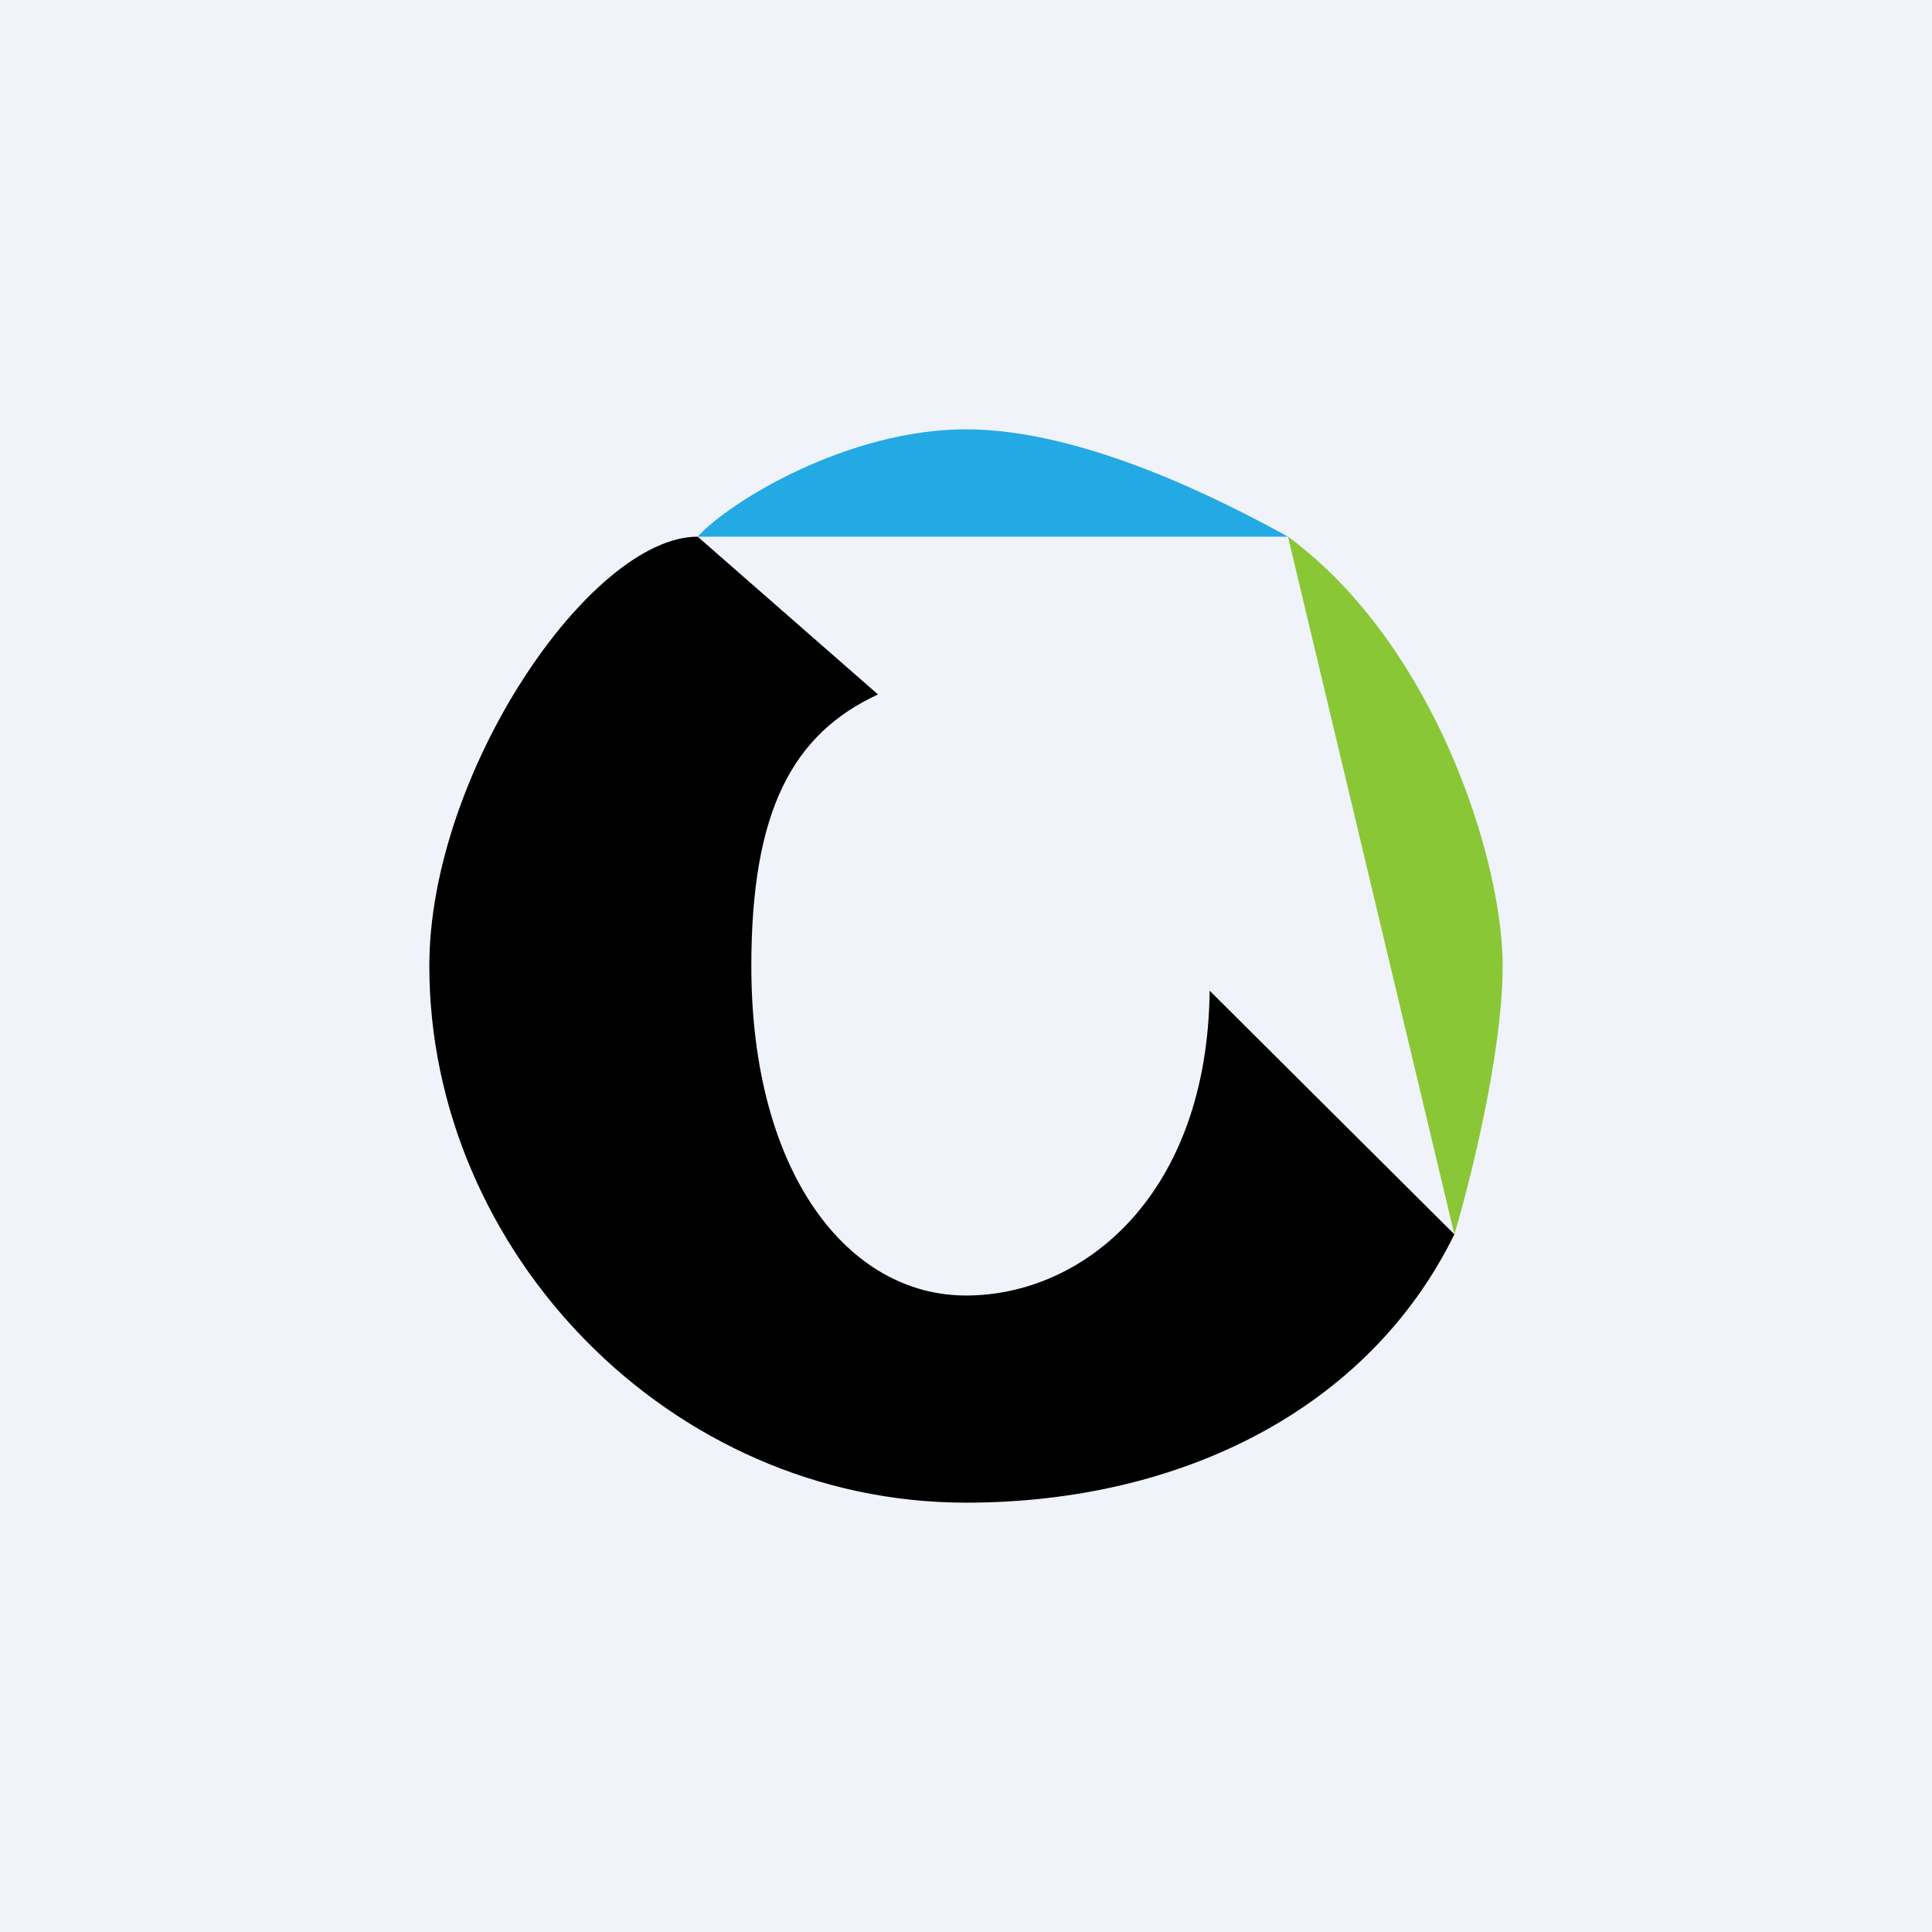 <!-- by TradingView --><svg width="18" height="18" viewBox="0 0 18 18" xmlns="http://www.w3.org/2000/svg"><path fill="#F0F3FA" d="M0 0h18v18H0z"/><path d="M8.18 6.47C7.38 6.84 7 7.56 7 9c0 1.93.9 3.07 2 3.07s2.25-.94 2.27-2.84l2.28 2.27C12.75 13.13 11 14 9 14c-2.76 0-5-2.34-5-5 0-1.8 1.5-4 2.5-4l1.68 1.47Z"/><path d="M12 5H6.5c.3-.33 1.4-1 2.5-1s2.4.67 3 1Z" fill="#23A9E3"/><path d="M13.55 11.5 12 5c1.36 1 2 3 2 4 0 .8-.3 2-.45 2.5Z" fill="#8AC736"/></svg>
